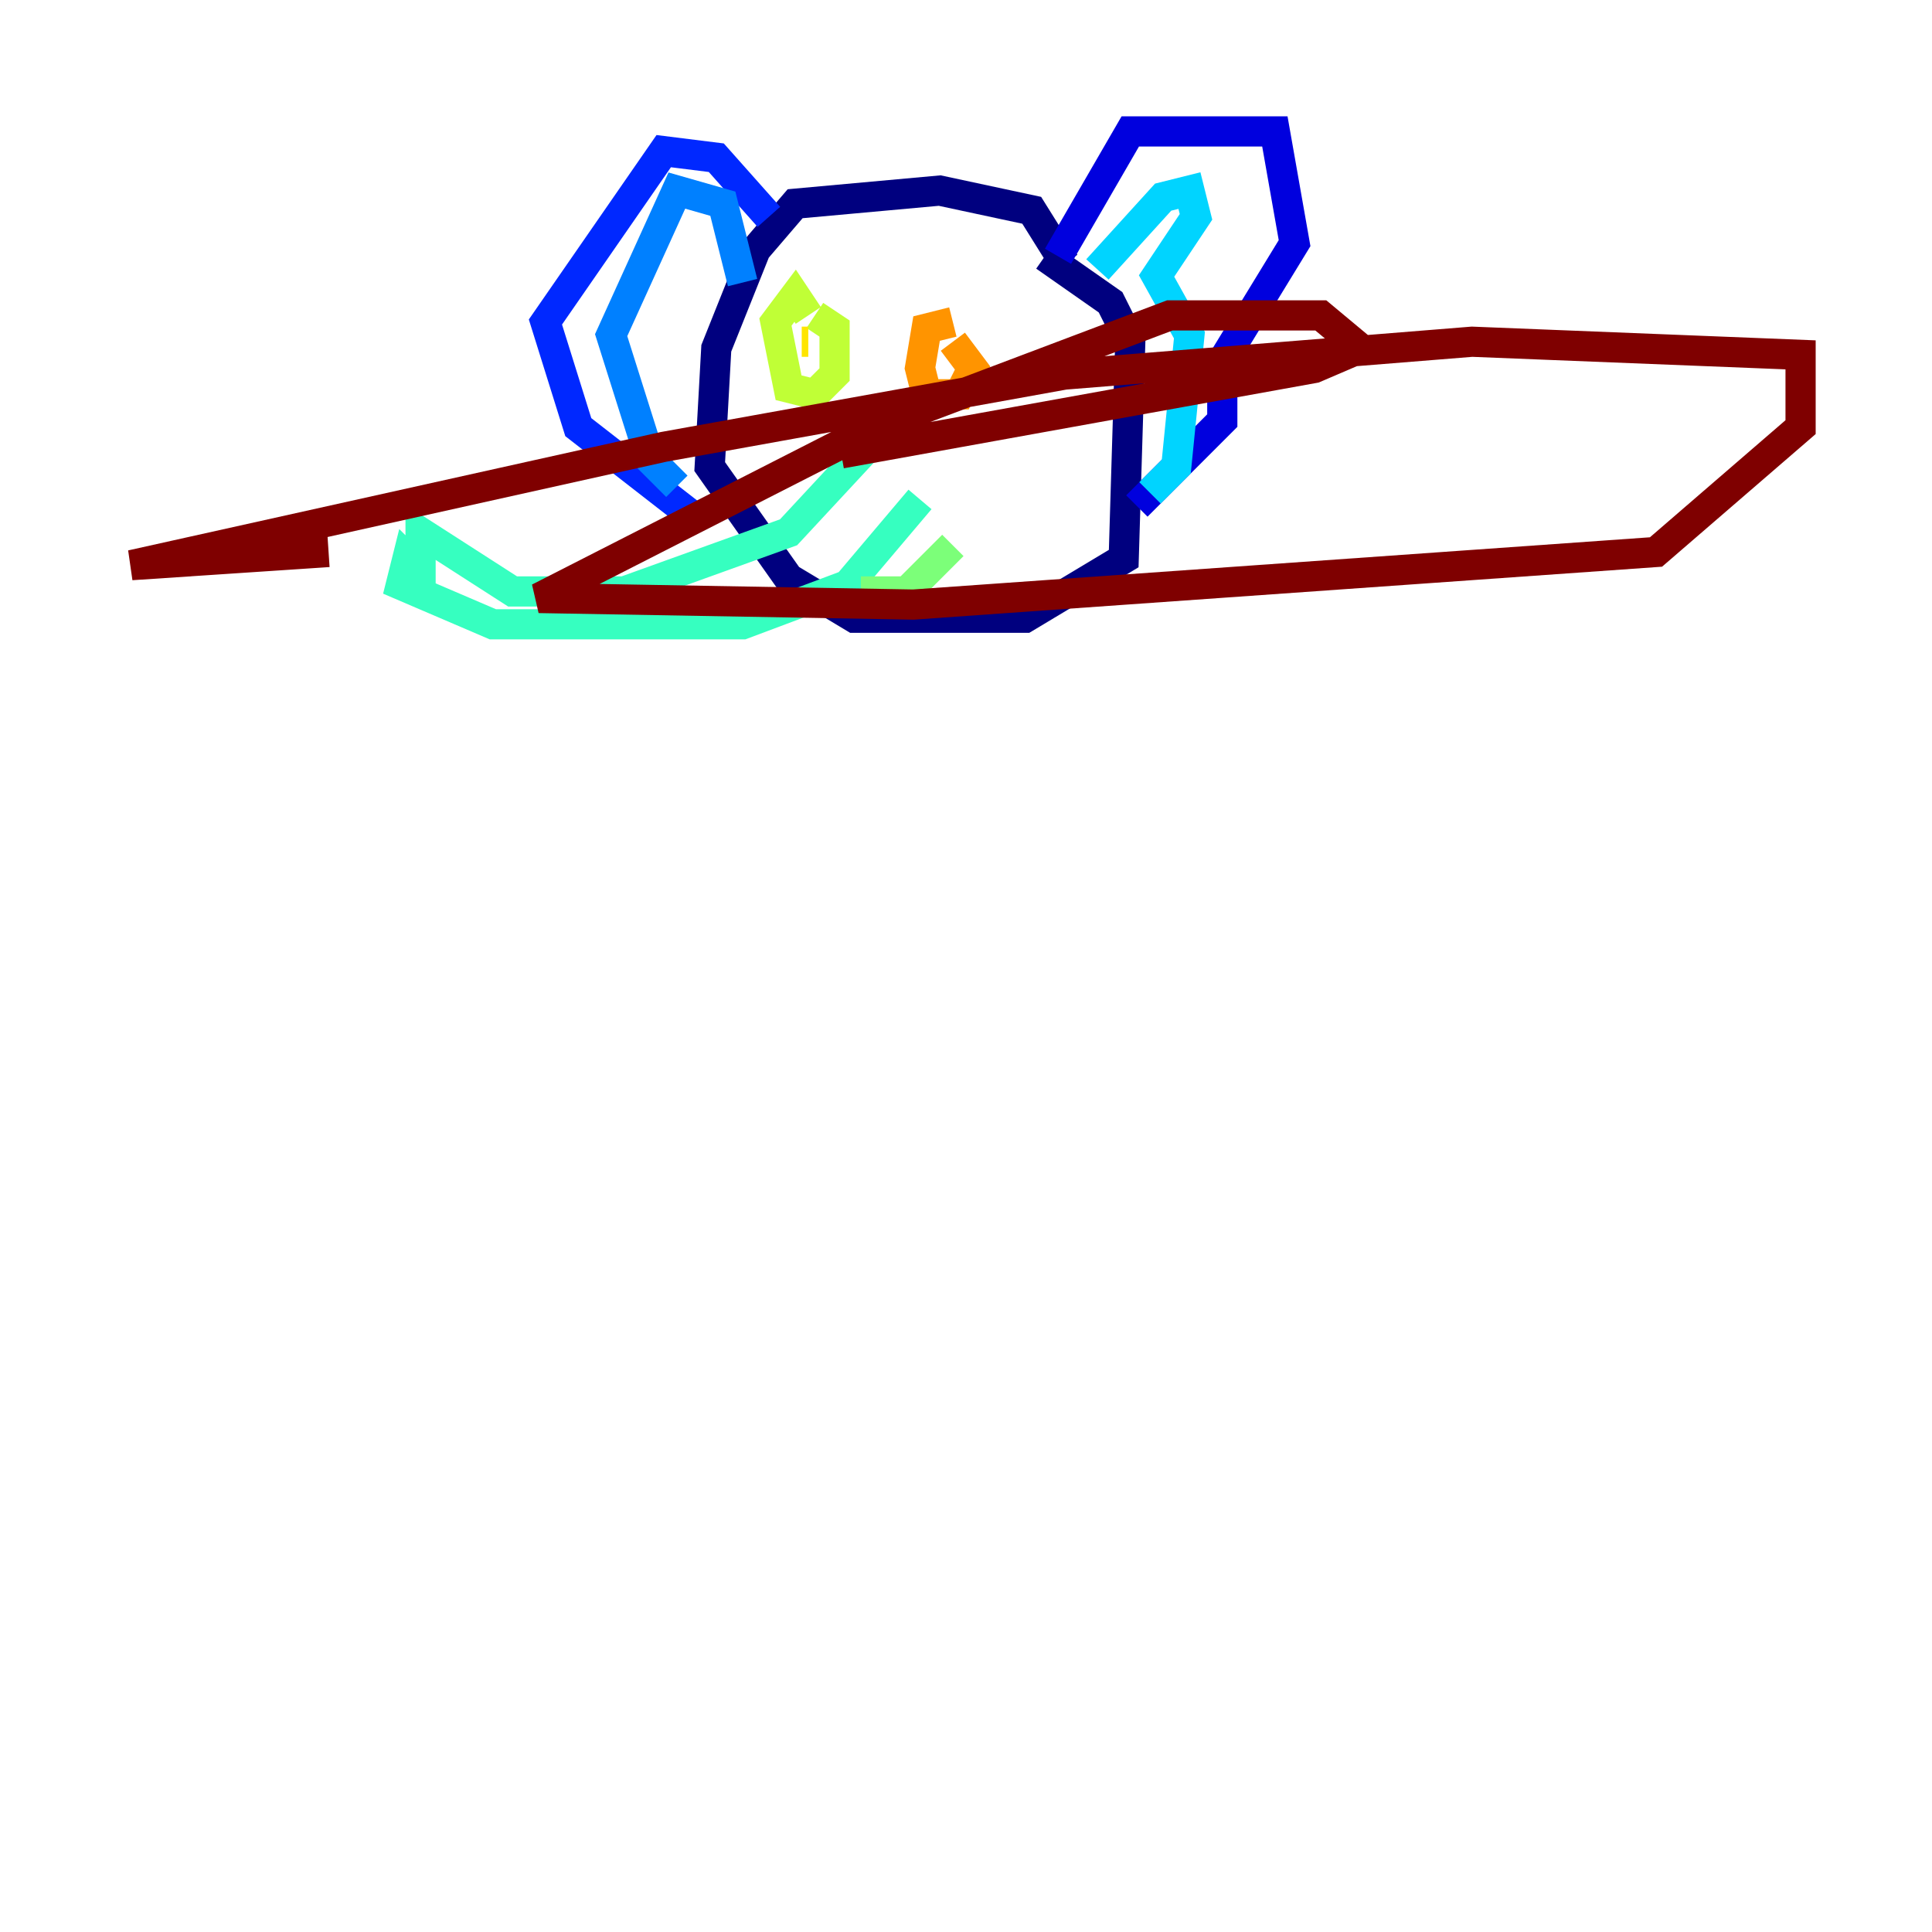 <?xml version="1.0" encoding="utf-8" ?>
<svg baseProfile="tiny" height="128" version="1.2" viewBox="0,0,128,128" width="128" xmlns="http://www.w3.org/2000/svg" xmlns:ev="http://www.w3.org/2001/xml-events" xmlns:xlink="http://www.w3.org/1999/xlink"><defs /><polyline fill="none" points="70.531,17.415 68.354,13.932 62.258,12.626 52.68,13.497 50.068,16.544 47.456,23.075 47.02,30.912 52.245,38.313 56.599,40.925 67.918,40.925 74.449,37.007 74.884,22.64 73.578,20.027 69.225,16.98" stroke="#00007f" stroke-width="2" /><polyline fill="none" points="70.095,16.98 74.884,8.707 84.463,8.707 85.769,16.109 80.98,23.946 80.98,27.864 75.32,33.524" stroke="#0000de" stroke-width="2" /><polyline fill="none" points="50.939,14.367 47.456,10.449 43.973,10.014 36.136,21.333 38.313,28.299 46.15,34.395" stroke="#0028ff" stroke-width="2" /><polyline fill="none" points="49.197,18.721 47.891,13.497 44.843,12.626 40.49,22.204 43.102,30.476 44.843,32.218" stroke="#0080ff" stroke-width="2" /><polyline fill="none" points="72.707,17.85 77.061,13.061 78.803,12.626 79.238,14.367 76.626,18.286 78.803,22.204 77.932,30.912 76.191,32.653" stroke="#00d4ff" stroke-width="2" /><polyline fill="none" points="57.905,29.17 52.245,35.265 41.361,39.184 33.959,39.184 27.864,35.265 27.864,37.878 26.993,37.007 26.558,38.748 32.653,41.361 49.197,41.361 56.163,38.748 60.952,33.088" stroke="#36ffc0" stroke-width="2" /><polyline fill="none" points="57.034,39.184 60.082,39.184 63.129,36.136" stroke="#7cff79" stroke-width="2" /><polyline fill="none" points="53.551,20.898 52.68,19.592 51.374,21.333 52.245,25.687 53.986,26.122 55.292,24.816 55.292,21.769 53.986,20.898" stroke="#c0ff36" stroke-width="2" /><polyline fill="none" points="53.116,22.64 53.551,22.64" stroke="#ffe500" stroke-width="2" /><polyline fill="none" points="63.129,21.333 61.388,21.769 60.952,24.381 61.388,26.122 63.565,26.122 64.435,24.381 63.129,22.64" stroke="#ff9400" stroke-width="2" /><polyline fill="none" points="62.694,24.816 62.694,24.816" stroke="#ff4600" stroke-width="2" /><polyline fill="none" points="62.694,24.816 62.694,24.816" stroke="#de0000" stroke-width="2" /><polyline fill="none" points="55.728,30.041 87.075,24.381 90.122,23.075 87.51,20.898 77.497,20.898 57.905,28.299 35.701,39.619 60.517,40.054 109.714,36.571 119.293,28.299 119.293,23.51 97.524,22.64 70.531,24.816 43.973,29.605 8.707,37.442 21.769,36.571" stroke="#7f0000" stroke-width="2" /></svg>